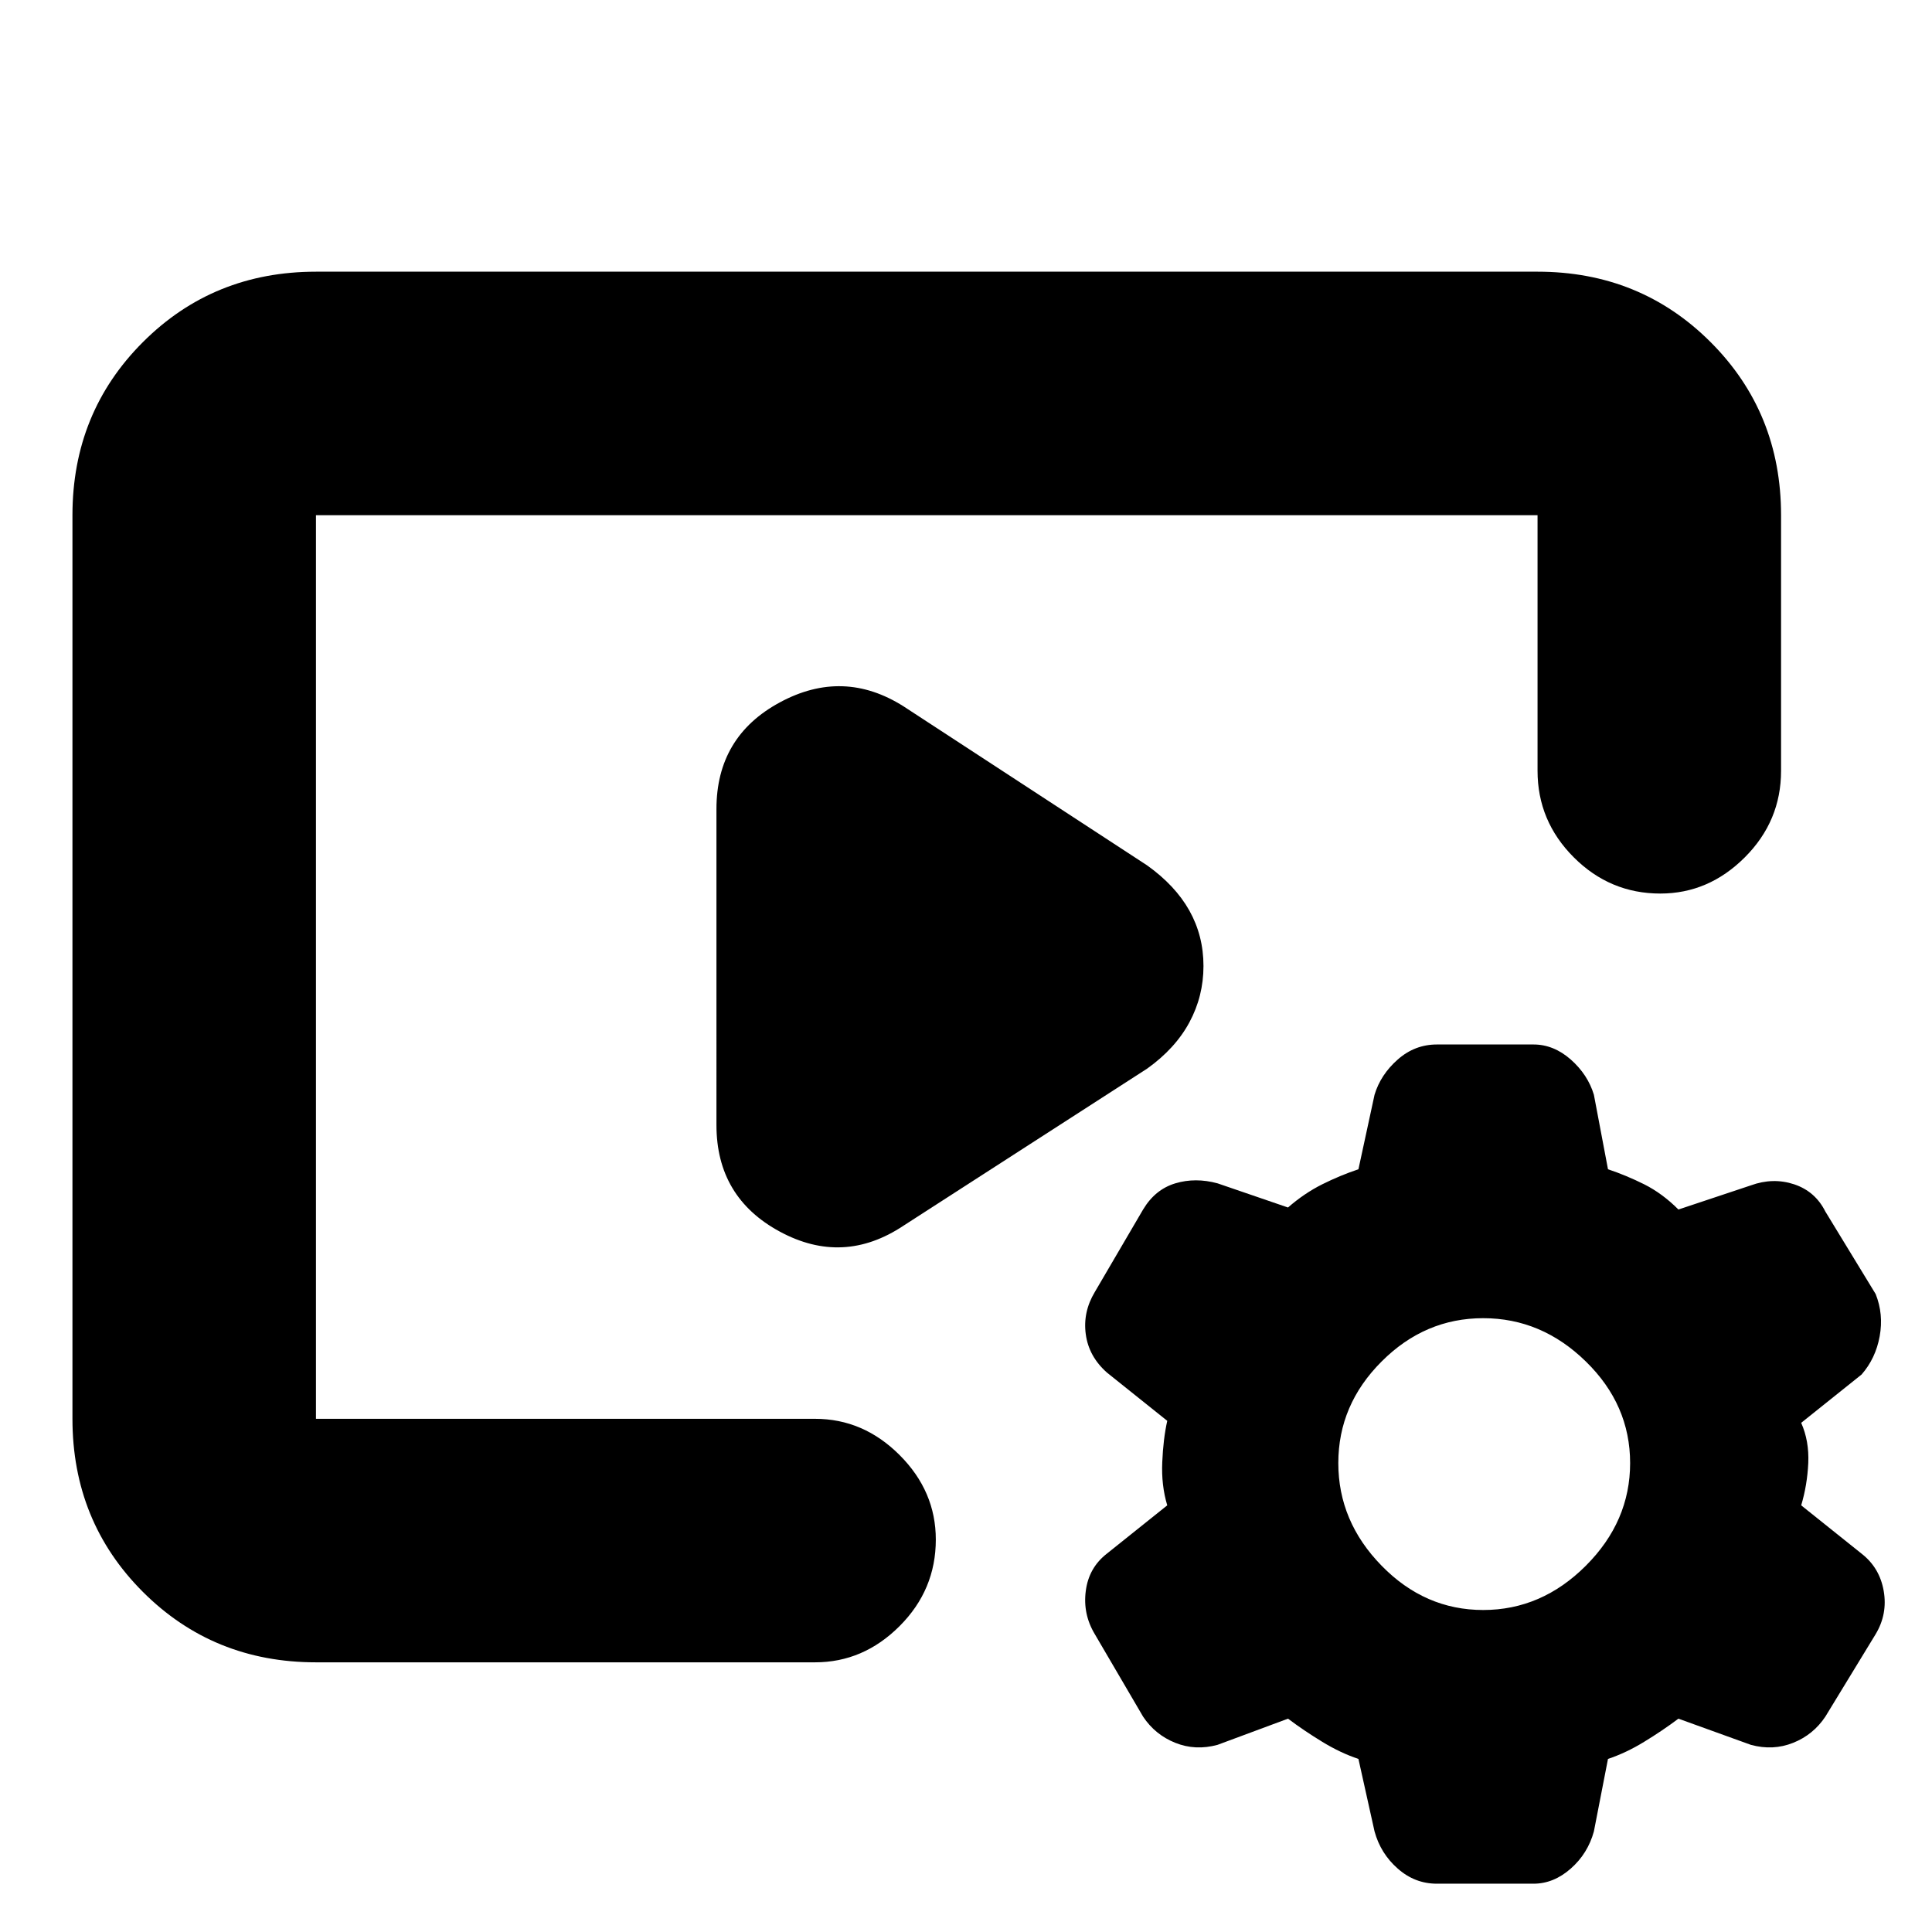 <svg xmlns="http://www.w3.org/2000/svg" height="24" width="24"><path d="M3.925 20.65q-1.275 0-2.15-.875T.9 17.625V6.4q0-1.275.875-2.15t2.15-.875H19.1q1.275 0 2.15.875t.875 2.15v3.175q0 .625-.45 1.075-.45.45-1.05.45-.625 0-1.075-.45-.45-.45-.45-1.075V6.4H3.925v11.225h6.2q.6 0 1.05.45.45.45.45 1.05 0 .625-.45 1.075-.45.45-1.05.45Zm7.3-5.425q-.75.5-1.537.075-.788-.425-.788-1.325V10.05q0-.9.788-1.325.787-.425 1.537.05l3.025 1.975q.35.25.525.562.175.313.175.688 0 .375-.175.7-.175.325-.525.575ZM17.85 23.4q-.275 0-.487-.188-.213-.187-.288-.462l-.2-.9q-.225-.075-.45-.213Q16.2 21.5 16 21.35l-.875.325q-.275.075-.525-.025t-.4-.325l-.6-1.025q-.15-.25-.112-.537.037-.288.262-.463l.75-.6q-.075-.25-.062-.537.012-.288.062-.513l-.75-.6q-.225-.2-.262-.475-.038-.275.112-.525l.6-1.025q.15-.25.4-.325.25-.075.525 0L16 15q.2-.175.425-.288.225-.112.45-.187l.2-.925q.075-.25.288-.438.212-.187.487-.187h1.2q.25 0 .463.187.212.188.287.438l.175.925q.225.075.45.187.225.113.425.313l.9-.3q.275-.1.538-.013.262.088.387.338l.625 1.025q.1.25.05.525t-.225.475l-.75.6q.1.225.088.5-.013.275-.088.525l.75.6q.225.175.275.463.05.287-.1.537l-.625 1.025q-.15.225-.4.325t-.525.025l-.9-.325q-.2.15-.425.287-.225.138-.45.213l-.175.9q-.075.275-.287.462-.213.188-.463.188Zm.575-3.4q.725 0 1.275-.55.55-.55.55-1.275 0-.725-.55-1.262-.55-.538-1.275-.538-.725 0-1.262.538-.538.537-.538 1.262t.538 1.275q.537.55 1.262.55Z"/></svg>